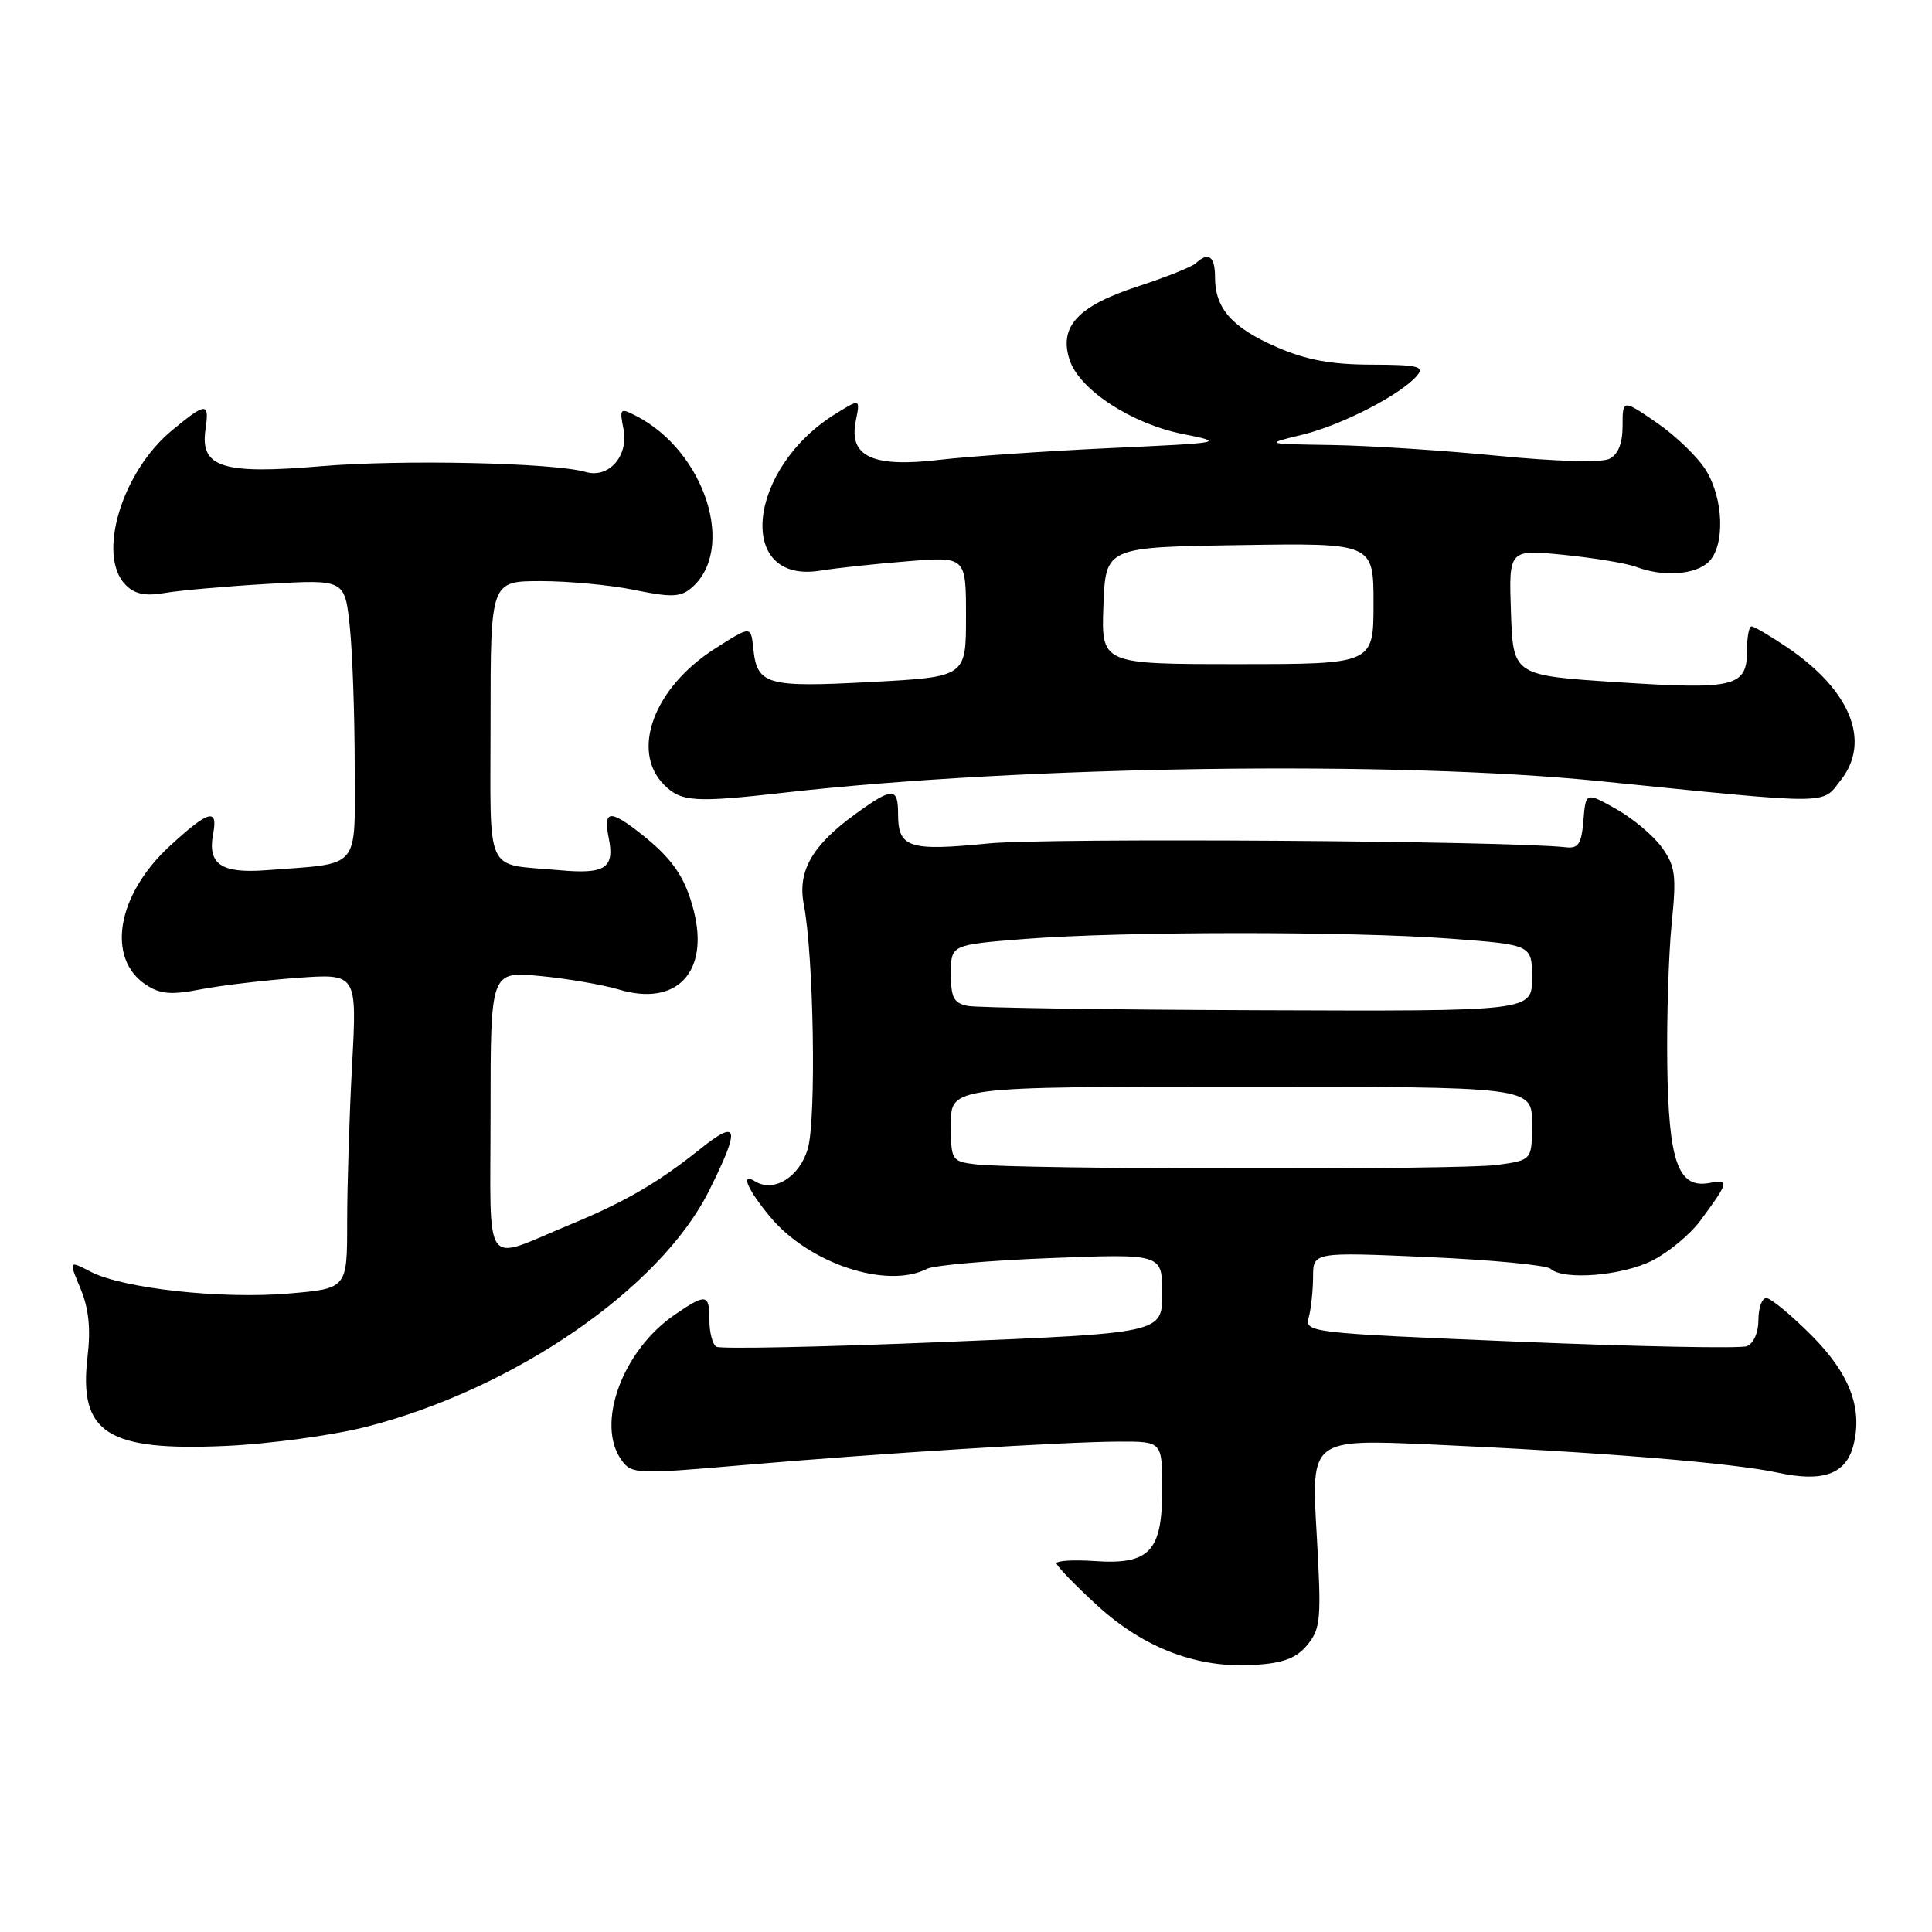 <?xml version="1.0" encoding="UTF-8" standalone="no"?>
<!DOCTYPE svg PUBLIC "-//W3C//DTD SVG 1.1//EN" "http://www.w3.org/Graphics/SVG/1.1/DTD/svg11.dtd" >
<svg xmlns="http://www.w3.org/2000/svg" xmlns:xlink="http://www.w3.org/1999/xlink" version="1.1" viewBox="0 0 256 256">
 <g >
 <path fill="currentColor"
d=" M 173.27 217.91 C 175.01 215.77 175.11 214.48 174.46 203.13 C 173.74 190.70 173.74 190.70 189.62 191.40 C 211.76 192.39 229.59 193.83 235.59 195.14 C 241.58 196.44 244.63 195.32 245.60 191.46 C 246.83 186.55 245.06 181.97 239.98 176.89 C 237.29 174.20 234.62 172.00 234.05 172.00 C 233.47 172.00 233.00 173.30 233.00 174.89 C 233.00 176.58 232.36 178.03 231.46 178.38 C 230.61 178.70 217.08 178.44 201.39 177.79 C 173.38 176.63 172.88 176.57 173.42 174.55 C 173.72 173.42 173.98 171.01 173.99 169.20 C 174.00 165.90 174.00 165.90 189.25 166.57 C 197.64 166.94 204.93 167.64 205.45 168.12 C 207.15 169.69 214.99 169.05 218.98 167.01 C 221.13 165.91 223.97 163.55 225.29 161.76 C 229.09 156.63 229.18 156.24 226.56 156.74 C 222.36 157.55 221.09 153.98 220.92 140.98 C 220.84 134.66 221.11 126.27 221.51 122.33 C 222.15 116.02 222.00 114.81 220.23 112.32 C 219.12 110.76 216.39 108.46 214.17 107.21 C 210.12 104.94 210.12 104.94 209.81 108.72 C 209.56 111.82 209.14 112.46 207.50 112.27 C 199.90 111.41 138.71 111.00 131.00 111.76 C 120.43 112.81 119.00 112.34 119.00 107.88 C 119.00 104.29 118.28 104.29 113.36 107.85 C 107.60 112.03 105.65 115.43 106.51 119.86 C 107.83 126.70 108.18 148.38 107.03 152.24 C 105.93 155.97 102.53 158.06 100.06 156.54 C 98.06 155.30 99.00 157.55 102.00 161.18 C 107.12 167.40 117.50 170.86 122.82 168.13 C 123.74 167.66 131.14 167.01 139.25 166.70 C 154.00 166.13 154.00 166.13 154.00 171.39 C 154.00 176.64 154.00 176.64 124.92 177.83 C 108.93 178.49 95.43 178.77 94.92 178.45 C 94.42 178.14 94.00 176.56 94.00 174.94 C 94.00 171.42 93.57 171.35 89.40 174.21 C 82.44 178.98 78.89 188.74 82.38 193.51 C 83.70 195.32 84.42 195.35 98.13 194.16 C 116.64 192.57 140.91 191.05 148.25 191.02 C 154.00 191.00 154.00 191.00 154.00 197.35 C 154.00 205.57 152.32 207.35 145.06 206.85 C 142.28 206.66 140.00 206.79 140.00 207.15 C 140.00 207.51 142.44 210.03 145.41 212.75 C 151.68 218.47 158.80 221.13 166.44 220.60 C 170.15 220.34 171.84 219.68 173.27 217.91 Z  M 48.50 189.07 C 68.10 184.07 87.48 170.73 93.94 157.80 C 98.15 149.38 97.88 148.16 92.75 152.27 C 87.16 156.74 82.80 159.27 75.50 162.28 C 63.79 167.12 65.00 168.83 65.00 147.42 C 65.00 128.71 65.00 128.71 71.51 129.32 C 75.09 129.65 79.82 130.47 82.02 131.12 C 89.65 133.41 94.00 128.82 91.93 120.69 C 90.77 116.13 89.06 113.70 84.62 110.24 C 80.75 107.24 79.93 107.41 80.67 111.10 C 81.46 115.03 80.17 115.86 74.16 115.31 C 64.05 114.38 65.00 116.44 65.00 95.48 C 65.00 77.00 65.00 77.00 71.69 77.00 C 75.37 77.00 80.96 77.53 84.11 78.18 C 88.84 79.16 90.15 79.12 91.53 77.98 C 97.63 72.92 93.48 59.83 84.27 55.10 C 82.17 54.02 82.07 54.12 82.61 56.81 C 83.33 60.41 80.68 63.44 77.60 62.54 C 73.36 61.31 53.20 60.87 42.50 61.78 C 29.48 62.89 26.49 61.94 27.23 56.91 C 27.76 53.27 27.33 53.28 22.82 57.00 C 16.12 62.52 12.79 73.64 16.66 77.52 C 17.88 78.74 19.28 79.02 21.91 78.56 C 23.89 78.22 30.04 77.68 35.60 77.36 C 45.69 76.78 45.69 76.78 46.35 83.04 C 46.71 86.48 47.00 94.83 47.00 101.60 C 47.00 115.48 47.97 114.34 35.25 115.31 C 29.31 115.76 27.48 114.51 28.24 110.51 C 28.91 107.01 27.65 107.36 22.48 112.12 C 15.47 118.59 14.04 127.01 19.37 130.51 C 21.24 131.73 22.70 131.85 26.61 131.09 C 29.30 130.57 35.06 129.89 39.40 129.57 C 47.31 129.00 47.31 129.00 46.65 141.16 C 46.29 147.84 46.00 157.24 46.00 162.03 C 46.00 170.74 46.00 170.74 38.25 171.40 C 29.29 172.16 16.32 170.73 12.05 168.53 C 9.10 167.00 9.10 167.00 10.66 170.73 C 11.76 173.37 12.04 176.02 11.60 179.77 C 10.41 189.90 14.16 192.31 30.00 191.59 C 35.78 191.32 44.10 190.19 48.50 189.07 Z  M 104.00 105.02 C 135.58 101.46 184.86 100.76 212.00 103.51 C 243.13 106.65 241.34 106.66 243.91 103.38 C 247.96 98.24 245.21 91.45 236.77 85.75 C 234.53 84.24 232.42 83.00 232.09 83.00 C 231.75 83.00 231.49 84.41 231.49 86.13 C 231.51 91.02 229.93 91.41 214.40 90.40 C 200.50 89.50 200.50 89.50 200.21 81.14 C 199.92 72.79 199.92 72.79 207.21 73.52 C 211.22 73.92 215.54 74.64 216.82 75.12 C 220.39 76.48 224.69 76.16 226.43 74.43 C 228.58 72.28 228.40 66.16 226.07 62.35 C 225.02 60.62 222.09 57.78 219.58 56.05 C 215.00 52.90 215.00 52.90 215.00 56.42 C 215.00 58.76 214.42 60.22 213.25 60.80 C 212.22 61.32 206.16 61.15 198.50 60.40 C 191.35 59.69 181.45 59.05 176.50 58.97 C 167.50 58.83 167.50 58.83 172.62 57.59 C 177.83 56.32 185.73 52.24 187.81 49.72 C 188.78 48.56 187.80 48.33 181.73 48.32 C 176.42 48.31 173.10 47.70 169.21 46.01 C 163.28 43.44 161.00 40.88 161.00 36.78 C 161.00 33.94 160.15 33.31 158.45 34.88 C 157.93 35.36 154.45 36.75 150.71 37.97 C 142.79 40.56 140.27 43.30 141.74 47.72 C 143.04 51.65 149.93 56.15 156.73 57.51 C 162.40 58.64 162.23 58.68 147.00 59.38 C 138.47 59.78 128.35 60.48 124.50 60.93 C 115.64 61.98 112.45 60.51 113.39 55.81 C 113.99 52.81 113.99 52.81 110.74 54.82 C 98.95 62.11 97.45 77.45 108.71 75.61 C 110.79 75.27 115.99 74.71 120.25 74.37 C 128.00 73.74 128.00 73.74 128.00 81.72 C 128.00 89.70 128.00 89.70 115.38 90.37 C 101.53 91.11 100.31 90.76 99.81 85.88 C 99.50 82.91 99.50 82.91 94.75 85.94 C 86.65 91.09 83.51 99.51 88.00 104.00 C 90.26 106.26 92.03 106.38 104.00 105.02 Z  M 129.25 154.28 C 126.08 153.88 126.00 153.76 126.00 148.94 C 126.00 144.00 126.00 144.00 164.50 144.00 C 203.00 144.00 203.00 144.00 203.00 148.86 C 203.00 153.73 203.00 153.73 198.36 154.36 C 193.45 155.04 134.78 154.96 129.25 154.28 Z  M 128.25 133.29 C 126.38 132.93 126.00 132.21 126.00 129.02 C 126.00 125.19 126.00 125.19 135.75 124.42 C 148.70 123.40 178.86 123.38 192.25 124.38 C 203.00 125.19 203.00 125.19 203.00 129.60 C 203.00 134.00 203.00 134.00 166.75 133.86 C 146.81 133.79 129.49 133.53 128.25 133.29 Z  M 146.21 80.25 C 146.50 72.50 146.50 72.50 164.25 72.23 C 182.00 71.95 182.00 71.95 182.00 79.98 C 182.00 88.00 182.00 88.00 163.96 88.00 C 145.92 88.00 145.92 88.00 146.21 80.25 Z "/>
</g>
</svg>